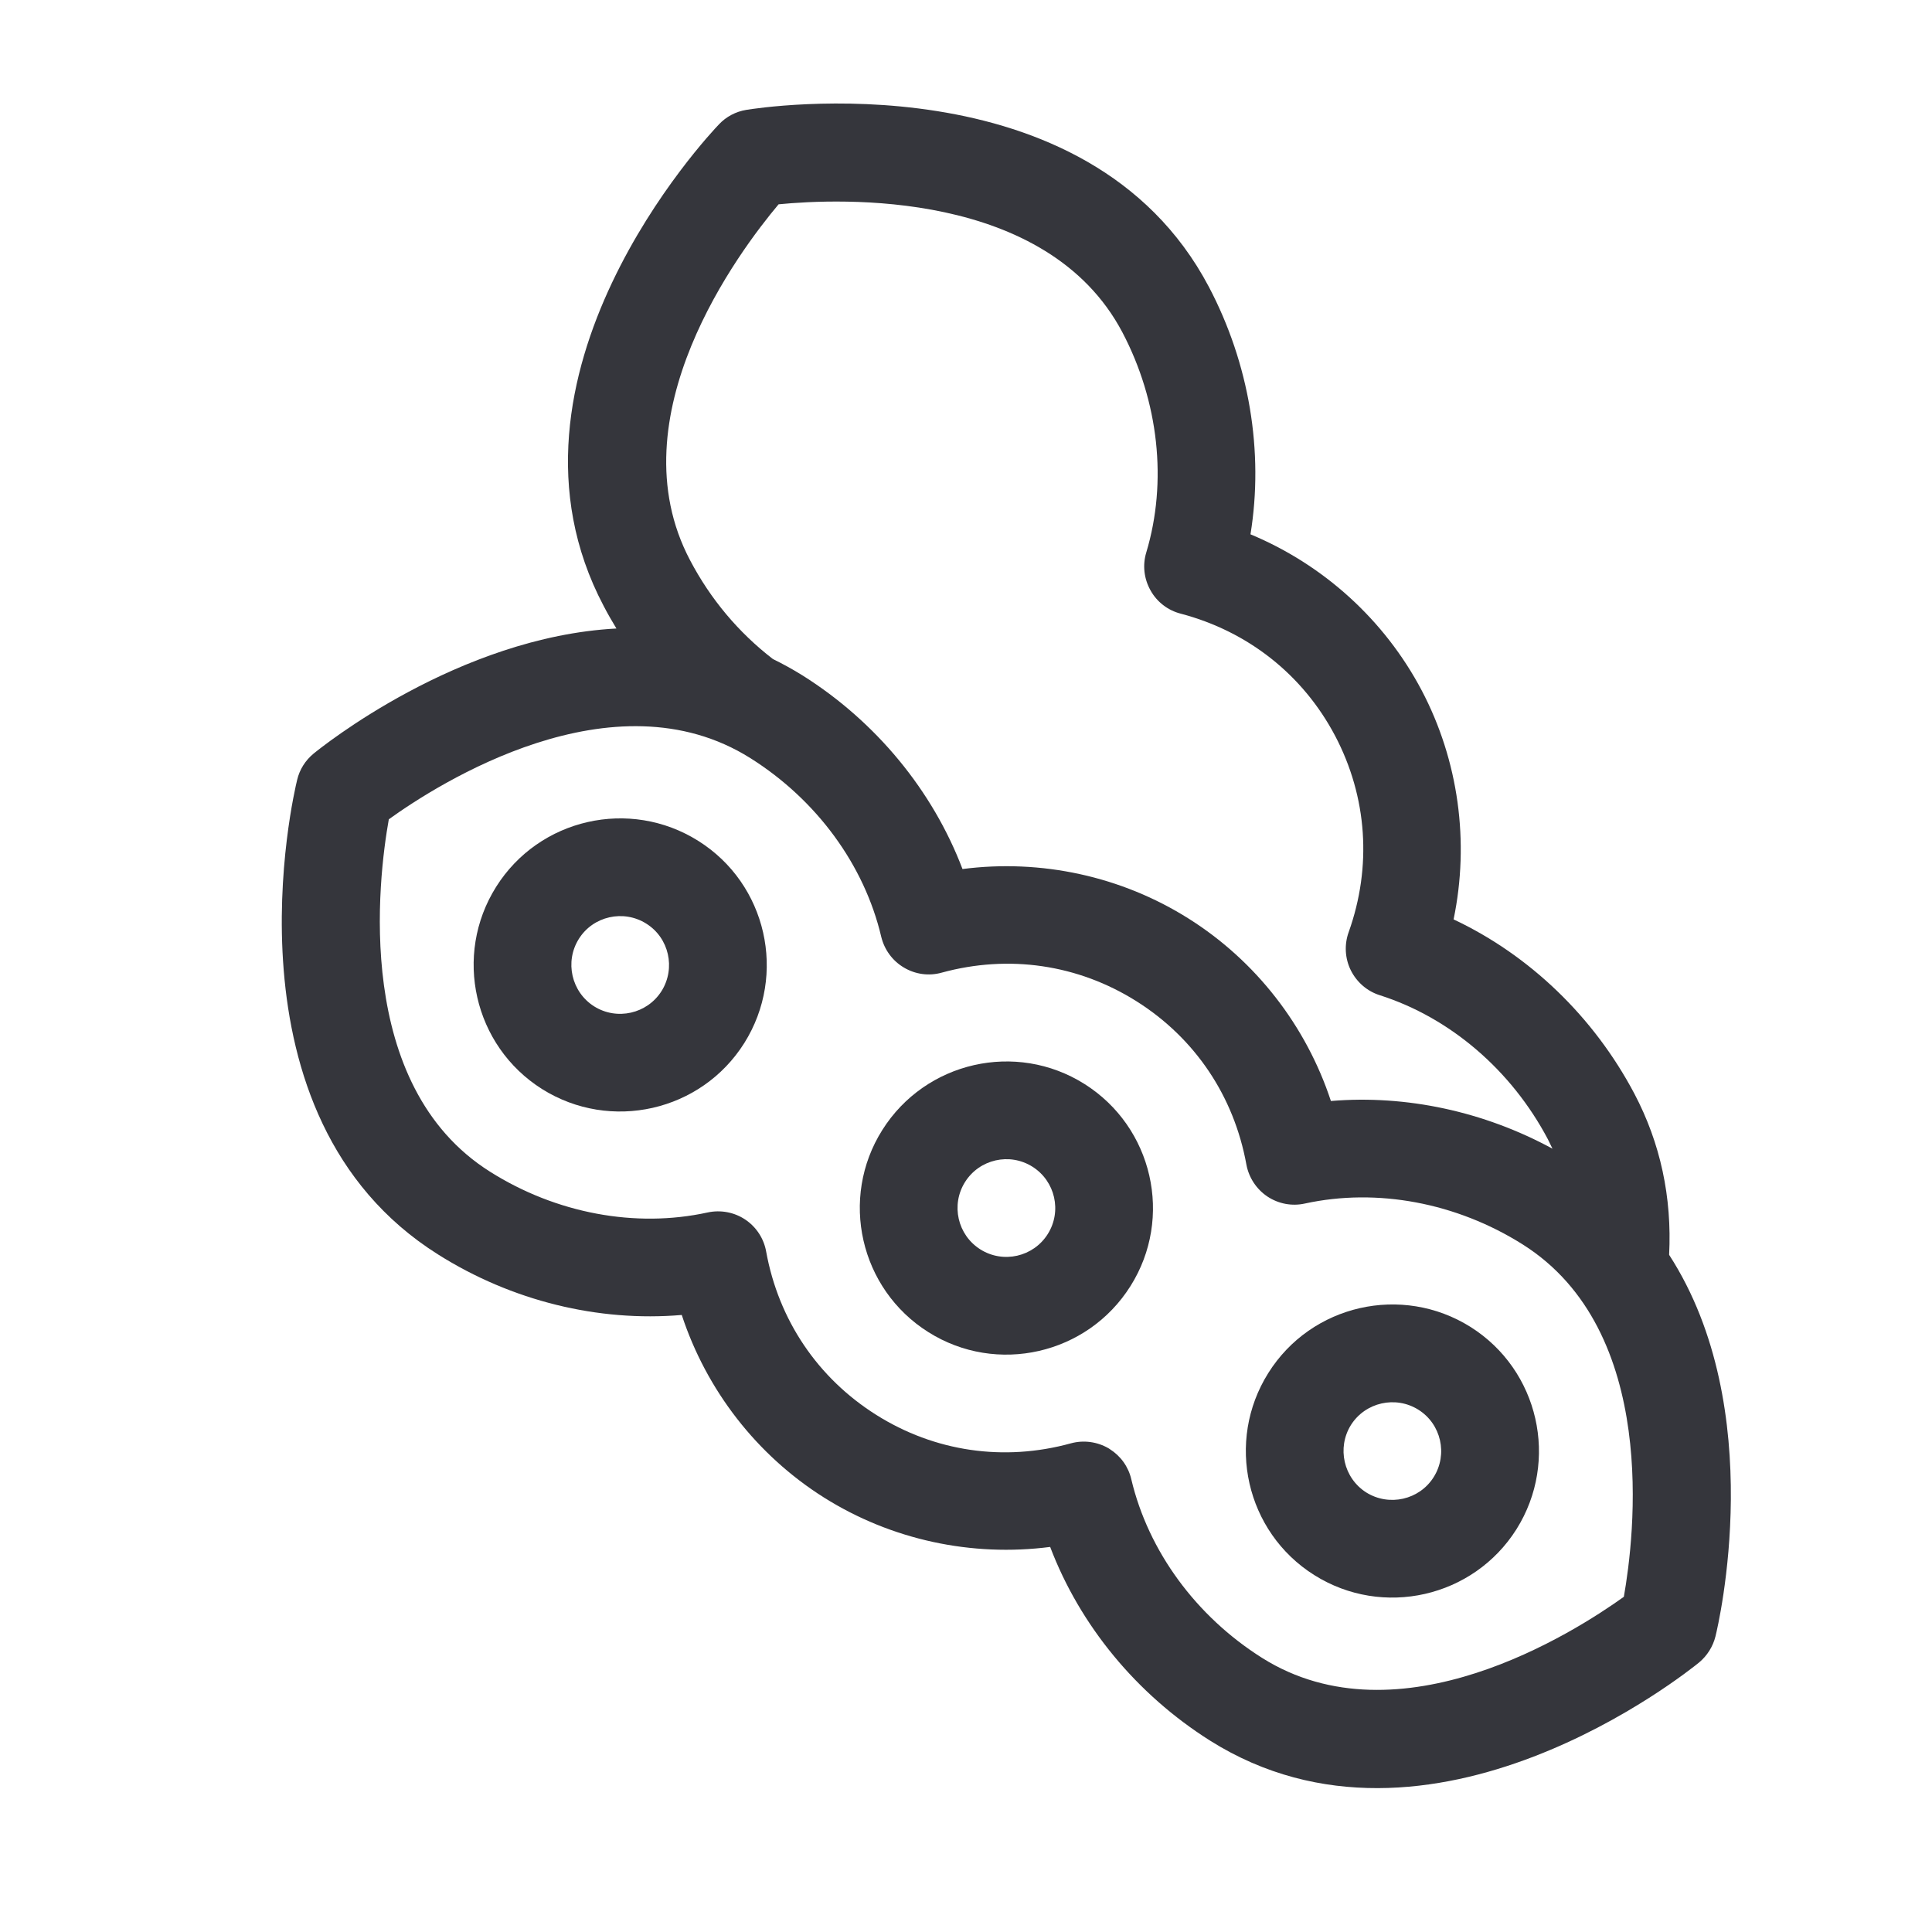 <svg width="16" height="16" viewBox="0 0 16 16" fill="none" xmlns="http://www.w3.org/2000/svg">
<g clip-path="url(#clip0_702:2785)">
<path d="M8.981 8.977C8.415 8.62 7.664 8.791 7.307 9.358C6.95 9.924 7.121 10.675 7.688 11.032C8.254 11.389 9.005 11.218 9.362 10.651C9.719 10.085 9.548 9.334 8.981 8.977ZM8.119 10.347C7.93 10.228 7.873 9.978 7.992 9.789C8.111 9.6 8.361 9.543 8.55 9.662C8.739 9.781 8.796 10.031 8.677 10.22C8.558 10.409 8.308 10.466 8.119 10.347Z" fill="#35363C"/>
<path d="M12.178 10.989C11.611 10.633 10.86 10.803 10.504 11.37C10.147 11.937 10.318 12.688 10.884 13.044C11.451 13.401 12.202 13.23 12.559 12.664C12.915 12.097 12.745 11.346 12.178 10.989ZM11.315 12.36C11.127 12.241 11.07 11.99 11.188 11.801C11.307 11.613 11.558 11.556 11.747 11.675C11.935 11.793 11.992 12.044 11.873 12.233C11.755 12.421 11.504 12.478 11.315 12.36Z" fill="#35363C"/>
<path d="M13.823 10.392C13.847 9.915 13.751 9.467 13.535 9.057C13.198 8.419 12.665 7.909 12.038 7.614C12.171 6.973 12.08 6.299 11.773 5.716C11.465 5.133 10.961 4.677 10.356 4.425C10.467 3.741 10.347 3.013 10.011 2.375C9.005 0.468 6.295 0.891 6.18 0.91C6.094 0.924 6.014 0.966 5.954 1.03C5.873 1.114 3.993 3.111 4.999 5.018C5.032 5.082 5.068 5.144 5.105 5.205C3.794 5.275 2.662 6.188 2.597 6.241C2.529 6.297 2.481 6.373 2.461 6.458C2.433 6.571 1.803 9.241 3.628 10.389C4.238 10.774 4.955 10.949 5.646 10.89C5.851 11.513 6.267 12.051 6.824 12.402C7.382 12.753 8.047 12.895 8.697 12.811C8.943 13.459 9.411 14.03 10.021 14.415C11.845 15.563 13.981 13.841 14.071 13.768C14.138 13.712 14.186 13.636 14.207 13.551C14.23 13.459 14.651 11.672 13.823 10.392ZM6.448 1.692C6.946 1.643 8.668 1.564 9.295 2.752C9.596 3.325 9.669 3.989 9.493 4.575C9.461 4.68 9.474 4.793 9.528 4.889C9.581 4.985 9.672 5.055 9.778 5.082C10.336 5.229 10.79 5.588 11.057 6.094C11.323 6.6 11.363 7.177 11.169 7.72C11.132 7.823 11.138 7.937 11.187 8.036C11.236 8.134 11.322 8.209 11.427 8.242C12.01 8.428 12.517 8.863 12.819 9.435C12.832 9.461 12.845 9.487 12.857 9.513C12.289 9.204 11.645 9.066 11.022 9.118C10.817 8.496 10.401 7.958 9.843 7.607C9.286 7.256 8.621 7.113 7.971 7.197C7.725 6.55 7.257 5.978 6.647 5.594C6.565 5.543 6.483 5.498 6.401 5.458C6.116 5.238 5.885 4.963 5.715 4.64C5.087 3.451 6.126 2.075 6.448 1.692ZM10.452 13.73C9.905 13.385 9.51 12.846 9.369 12.251C9.345 12.147 9.281 12.058 9.191 12.001C9.188 11.999 9.185 11.997 9.182 11.995C9.088 11.94 8.975 11.924 8.869 11.953C8.313 12.106 7.74 12.022 7.256 11.717C6.772 11.412 6.448 10.932 6.345 10.365C6.326 10.257 6.263 10.161 6.172 10.1C6.081 10.039 5.968 10.018 5.861 10.041C5.263 10.172 4.606 10.049 4.059 9.704C2.921 8.988 3.132 7.277 3.22 6.785C3.627 6.492 5.078 5.563 6.215 6.279C6.763 6.624 7.158 7.163 7.298 7.758C7.324 7.865 7.391 7.957 7.486 8.013C7.58 8.069 7.693 8.085 7.799 8.055C8.355 7.903 8.928 7.987 9.412 8.292C9.896 8.597 10.219 9.077 10.322 9.644C10.342 9.752 10.405 9.848 10.496 9.909C10.588 9.97 10.7 9.991 10.807 9.967C11.405 9.837 12.061 9.96 12.609 10.305C13.746 11.021 13.535 12.732 13.448 13.224C13.041 13.516 11.59 14.446 10.452 13.73Z" fill="#35363C"/>
<path d="M5.783 6.964C5.216 6.607 4.465 6.778 4.109 7.344C3.752 7.911 3.923 8.662 4.489 9.019C5.056 9.375 5.807 9.205 6.164 8.638C6.52 8.071 6.35 7.32 5.783 6.964ZM4.92 8.334C4.732 8.215 4.675 7.964 4.794 7.775C4.912 7.587 5.163 7.53 5.352 7.649C5.541 7.767 5.597 8.018 5.479 8.207C5.36 8.396 5.109 8.453 4.92 8.334Z" fill="#35363C"/>
</g>
<defs>
<clipPath id="clip0_702:2785">
<rect width="16" height="16" fill="white"/>
</clipPath>
</defs>
</svg>
